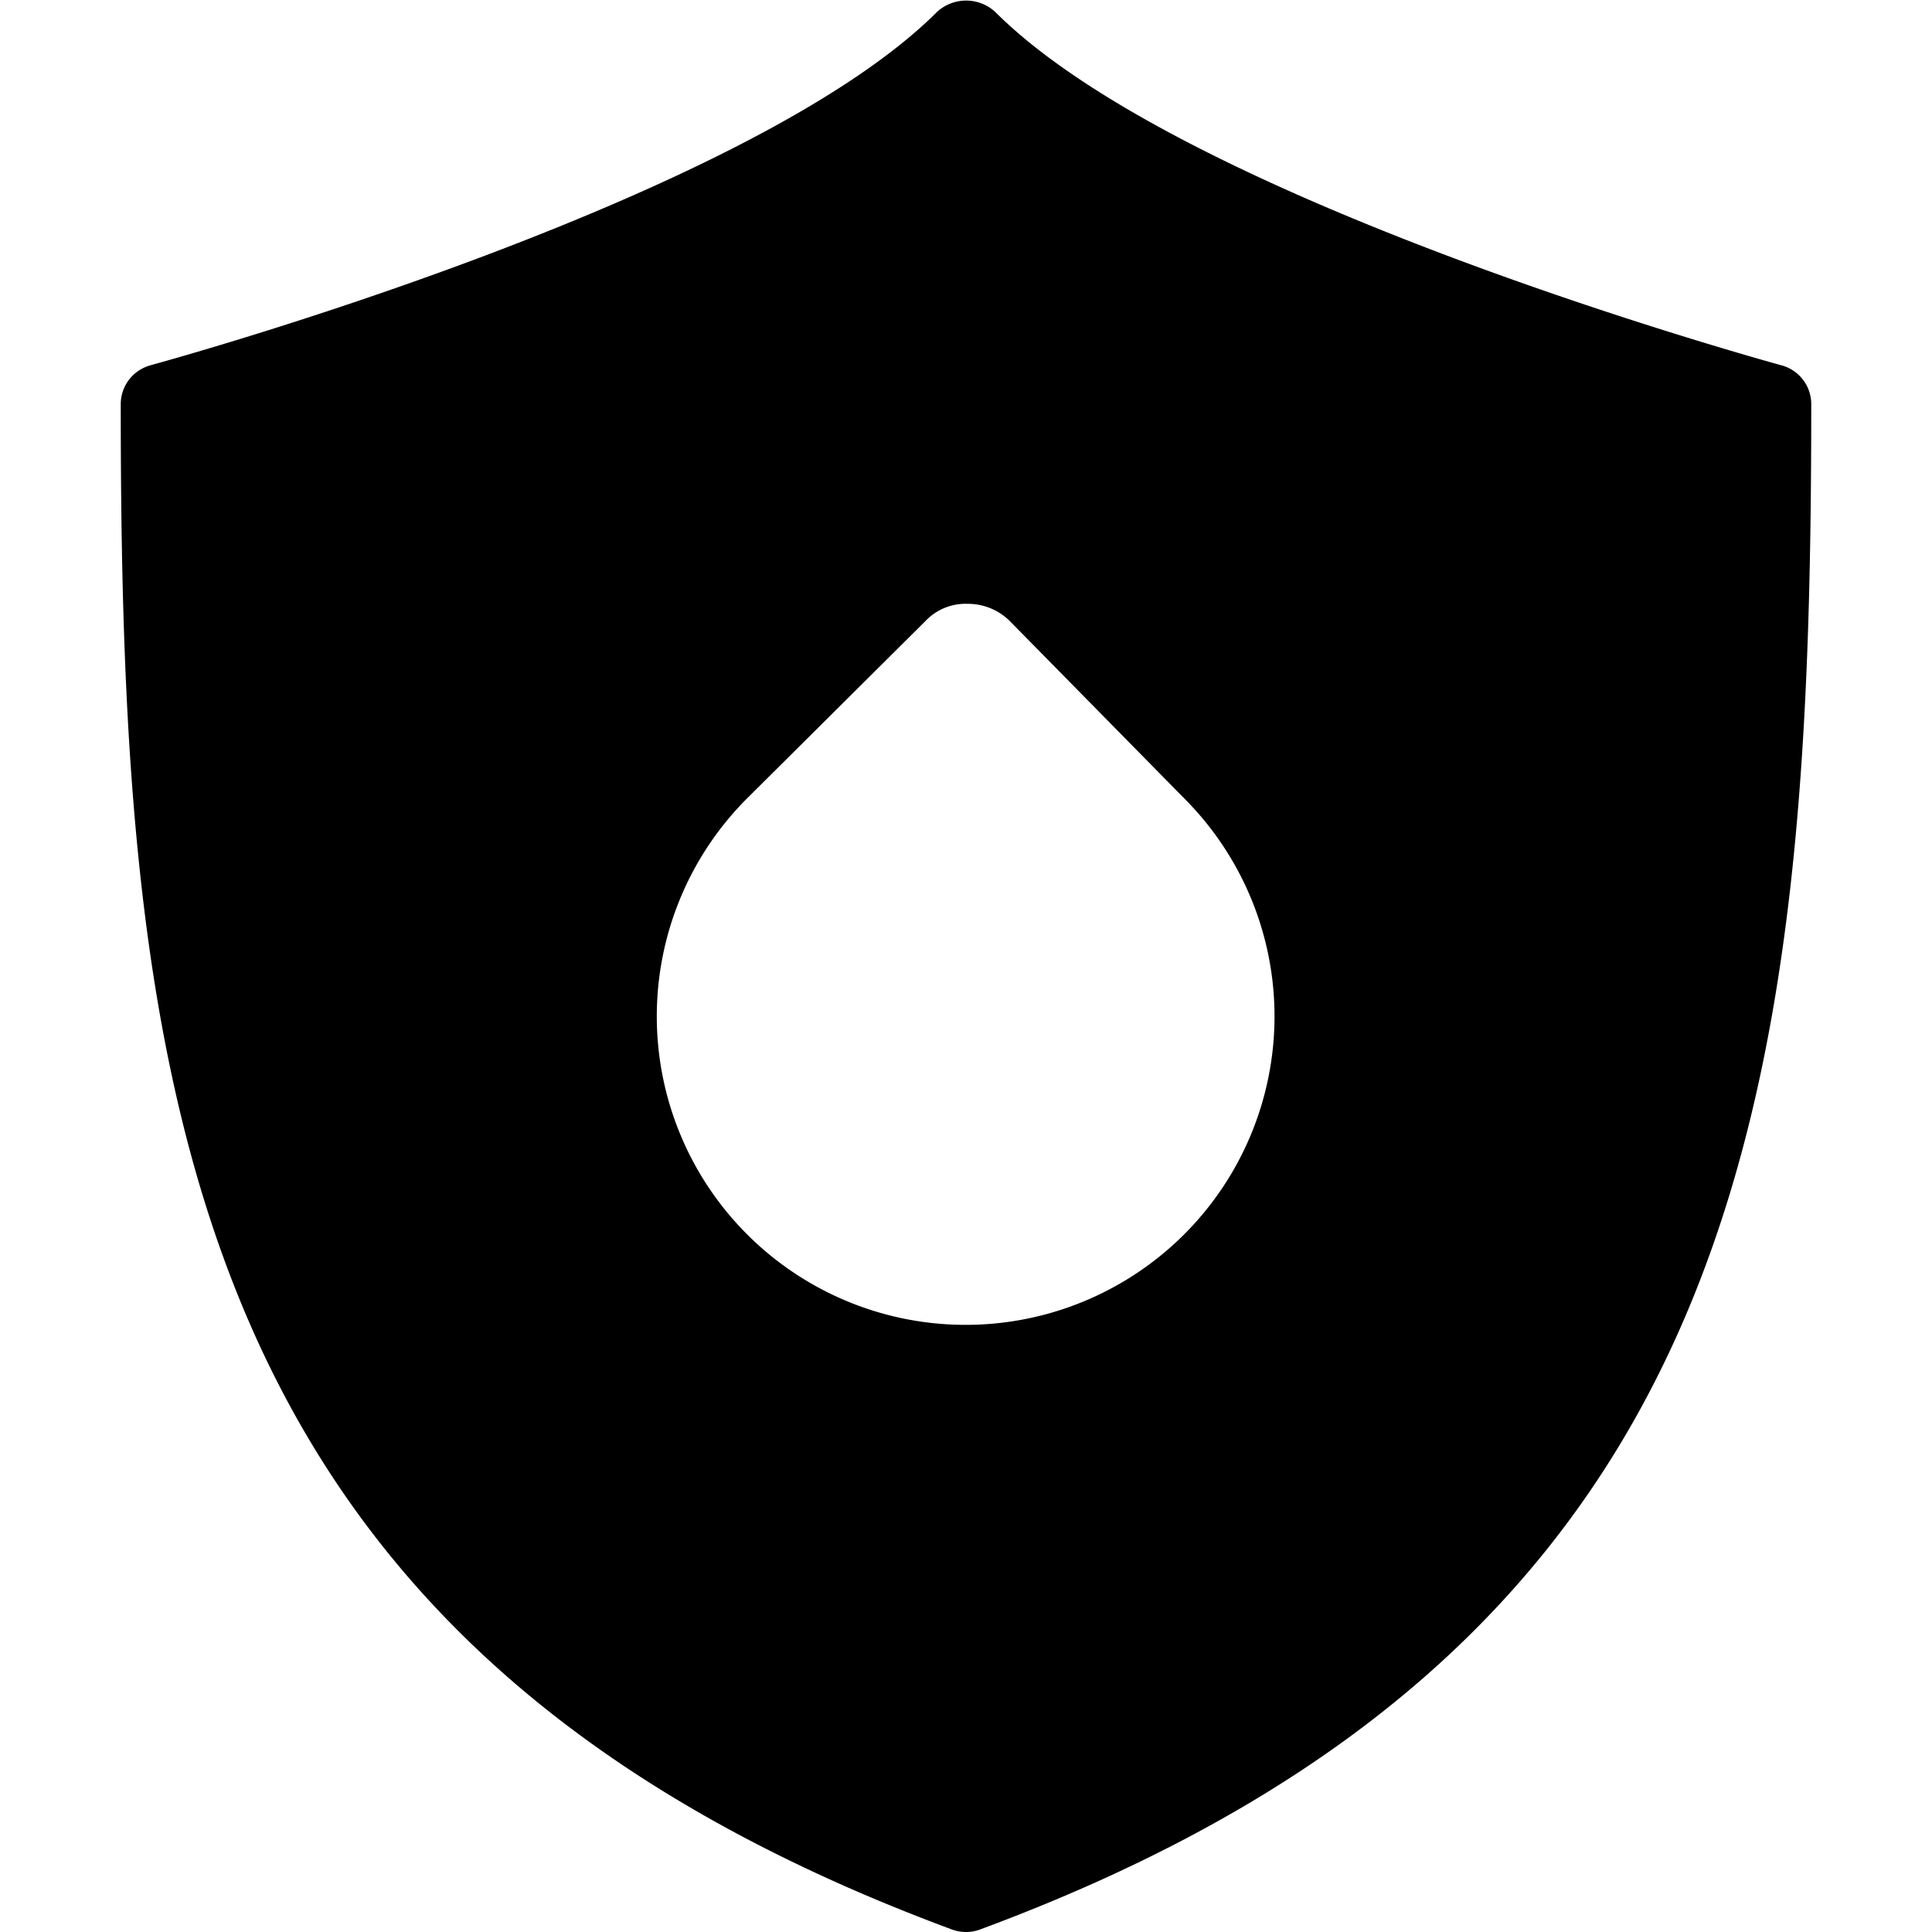 <svg xmlns="http://www.w3.org/2000/svg" viewBox="0 0 24 24">
  <path fill-rule="evenodd" d="M1.871 4.538H1.87a.499.499 0 0 0-.37.483c0 8.57.761 15.406 10.326 18.948a.5.5 0 0 0 .348 0C21.739 20.427 22.5 13.59 22.5 5.021a.499.499 0 0 0-.37-.483h-.001C21.995 4.5 14.72 2.51 12.363.148a.534.534 0 0 0-.723 0C9.278 2.511 2.007 4.5 1.871 4.537Zm9.625 3.177L9.277 9.921a3.83 3.83 0 0 0 .006 5.415 3.84 3.84 0 0 0 5.422.003 3.829 3.829 0 0 0 .012-5.415L12.55 7.721a.737.737 0 0 0-.527-.22.686.686 0 0 0-.527.214Z" clip-rule="evenodd"/>
</svg>
